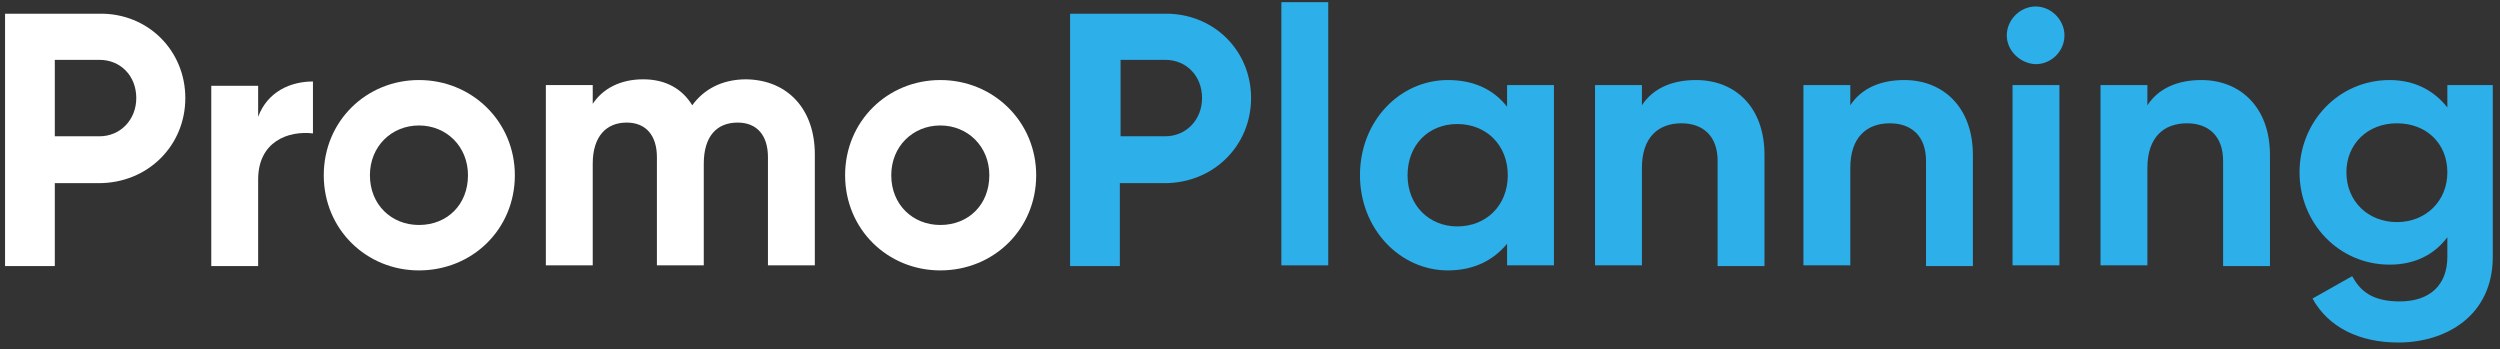 <?xml version="1.0" encoding="utf-8"?>
<!-- Generator: Adobe Illustrator 24.1.0, SVG Export Plug-In . SVG Version: 6.00 Build 0)  -->
<svg version="1.1" id="Layer_1" xmlns="http://www.w3.org/2000/svg" xmlns:xlink="http://www.w3.org/1999/xlink" x="0px" y="0px"
	 viewBox="0 0 346.7 48.4" style="enable-background:new 0 0 346.7 48.4;" xml:space="preserve">
<rect x="0" y="0" width="346.7" height="48.4" fill="#333333" stroke="none"/>
<style type="text/css">
	.st0{fill:#FFFFFF;}
	.st1{fill:#2DAFEA;}
	.st2{fill:#002067;}
</style>
<path class="st0" d="M25.7,13.6c0,6.6-5.2,11.8-12,11.8H7.6v11.5H0.7v-35h13.1C20.5,1.8,25.7,7,25.7,13.6z M18.9,13.6
	c0-3.1-2.2-5.3-5.1-5.3H7.6v10.6h6.2C16.7,18.9,18.9,16.6,18.9,13.6z"/>
<path class="st0" d="M43.4,11.3v7.2c-3.4-0.4-7.6,1.1-7.6,6.4v12h-6.5v-25h6.5v4.3C37.1,12.7,40.3,11.3,43.4,11.3z"/>
<path class="st0" d="M44.9,24.3c0-7.5,5.9-13.2,13.2-13.2c7.4,0,13.3,5.8,13.3,13.2c0,7.5-5.9,13.2-13.3,13.2
	C50.8,37.5,44.9,31.8,44.9,24.3z M64.9,24.3c0-4-3-6.9-6.8-6.9c-3.8,0-6.8,2.9-6.8,6.9c0,4.1,3,6.9,6.8,6.9
	C62,31.2,64.9,28.4,64.9,24.3z"/>
<path class="st0" d="M113,21.4v15.4h-6.5v-15c0-3-1.5-4.8-4.2-4.8c-2.9,0-4.7,1.9-4.7,5.7v14.1h-6.5v-15c0-3-1.5-4.8-4.2-4.8
	c-2.8,0-4.7,1.9-4.7,5.7v14.1h-6.5v-25h6.5v2.6c1.4-2.1,3.8-3.4,7-3.4c3.1,0,5.4,1.3,6.8,3.6c1.6-2.2,4.1-3.6,7.5-3.6
	C109.3,11.1,113,15.2,113,21.4z"/>
<path class="st0" d="M117.2,24.3c0-7.5,5.9-13.2,13.2-13.2c7.4,0,13.3,5.8,13.3,13.2c0,7.5-5.9,13.2-13.3,13.2
	C123.1,37.5,117.2,31.8,117.2,24.3z M137.2,24.3c0-4-3-6.9-6.8-6.9c-3.8,0-6.8,2.9-6.8,6.9c0,4.1,3,6.9,6.8,6.9
	C134.3,31.2,137.2,28.4,137.2,24.3z"/>
<path class="st1" d="M173.5,13.6c0,6.6-5.2,11.8-12,11.8h-6.2v11.5h-6.9v-35h13.1C168.3,1.8,173.5,7,173.5,13.6z M166.7,13.6
	c0-3.1-2.2-5.3-5.1-5.3h-6.2v10.6h6.2C164.5,18.9,166.7,16.6,166.7,13.6z"/>
<path class="st1" d="M177.7,0.3h6.5v36.5h-6.5V0.3z"/>
<path class="st1" d="M215.5,11.8v25h-6.5v-3c-1.8,2.2-4.5,3.7-8.2,3.7c-6.7,0-12.2-5.8-12.2-13.2c0-7.5,5.5-13.2,12.2-13.2
	c3.7,0,6.4,1.4,8.2,3.7v-3H215.5z M209.1,24.3c0-4.2-3-7.1-7-7.1c-4,0-6.9,2.9-6.9,7.1c0,4.2,3,7.1,6.9,7.1
	C206.1,31.4,209.1,28.5,209.1,24.3z"/>
<path class="st1" d="M244.7,21.5v15.4h-6.5V22.3c0-3.4-2-5.2-5-5.2c-3.2,0-5.5,1.9-5.5,6.2v13.5h-6.5v-25h6.5v2.8
	c1.5-2.3,4.1-3.5,7.5-3.5C240.6,11.1,244.7,14.8,244.7,21.5z"/>
<path class="st1" d="M273.6,21.5v15.4h-6.5V22.3c0-3.4-2-5.2-5-5.2c-3.2,0-5.5,1.9-5.5,6.2v13.5h-6.5v-25h6.5v2.8
	c1.5-2.3,4.1-3.5,7.5-3.5C269.4,11.1,273.6,14.8,273.6,21.5z"/>
<path class="st1" d="M278.3,4.9c0-2.1,1.8-4,4-4c2.2,0,4,1.9,4,4c0,2.2-1.8,4-4,4C280.1,8.8,278.3,7,278.3,4.9z M279.1,11.8h6.5v25
	h-6.5V11.8z"/>
<path class="st1" d="M314.8,21.5v15.4h-6.5V22.3c0-3.4-2-5.2-5-5.2c-3.2,0-5.5,1.9-5.5,6.2v13.5h-6.5v-25h6.5v2.8
	c1.5-2.3,4.1-3.5,7.5-3.5C310.6,11.1,314.8,14.8,314.8,21.5z"/>
<path class="st1" d="M345.7,11.8v23.8c0,8.2-6.5,11.9-13.1,11.9c-5.4,0-9.7-2.1-11.9-6.1l5.5-3.1c1.1,2,2.7,3.5,6.6,3.5
	c4.1,0,6.6-2.2,6.6-6.2v-2.7c-1.8,2.4-4.5,3.8-8,3.8c-7.1,0-12.5-5.8-12.5-12.8c0-7,5.4-12.8,12.5-12.8c3.5,0,6.2,1.5,8,3.8v-3.1
	H345.7z M339.4,23.9c0-4-2.9-6.8-7-6.8s-7,2.9-7,6.8c0,4,3,6.9,7,6.9S339.4,27.9,339.4,23.9z"/>
</svg>
